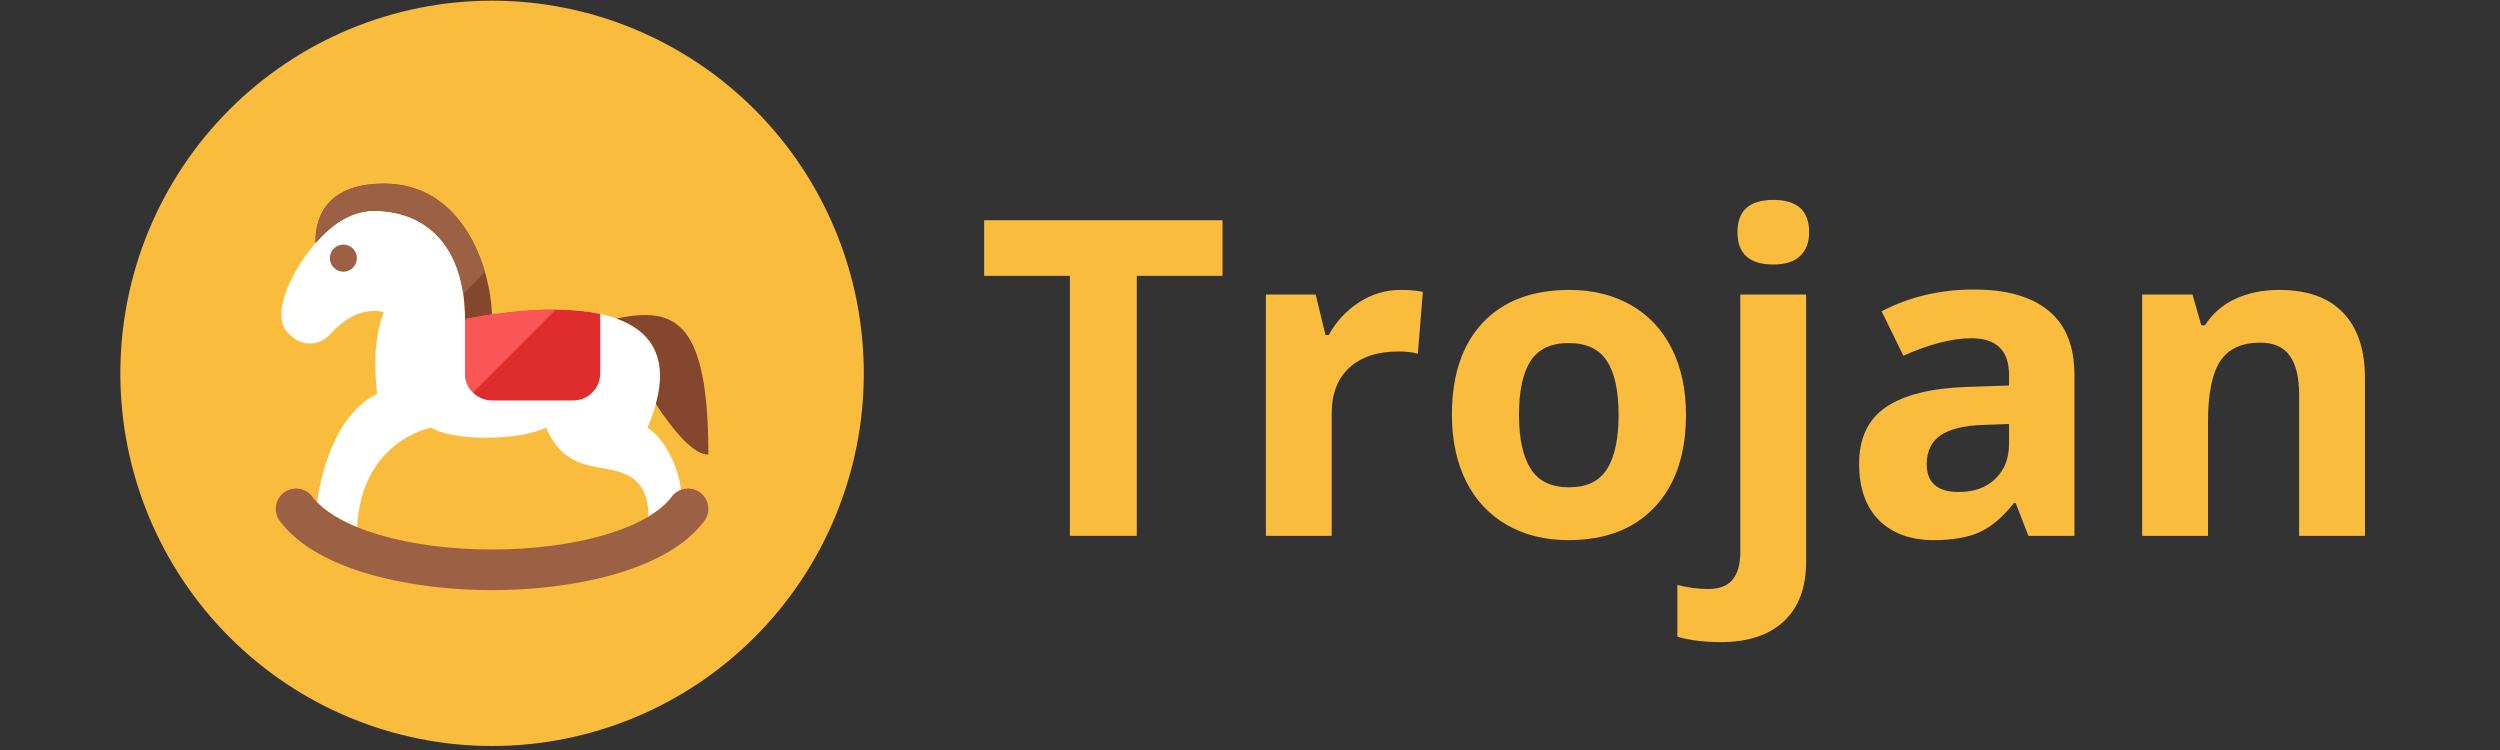 <svg xmlns="http://www.w3.org/2000/svg" xmlns:xlink="http://www.w3.org/1999/xlink" width="500" zoomAndPan="magnify" viewBox="0 0 375 112.5" height="150" preserveAspectRatio="xMidYMid meet" version="1.0"><rect x="0" y="0" width="375" height="112.5" fill="#333333" stroke="none"/><defs><g/><clipPath id="fd194ba570"><path d="M 18.051 0 L 130 0 L 130 112 L 18.051 112 Z M 18.051 0 " clip-rule="nonzero"/></clipPath></defs><g clip-path="url(#fd194ba570)"><path fill="#fabc3d" d="M 129.57 56 C 129.57 57.832 129.48 59.656 129.301 61.48 C 129.121 63.301 128.855 65.109 128.5 66.906 C 128.141 68.703 127.699 70.477 127.168 72.227 C 126.641 73.98 126.023 75.699 125.324 77.391 C 124.625 79.082 123.848 80.738 122.984 82.352 C 122.125 83.965 121.188 85.535 120.172 87.059 C 119.16 88.578 118.07 90.047 116.914 91.461 C 115.754 92.879 114.531 94.234 113.238 95.527 C 111.945 96.82 110.594 98.051 109.184 99.211 C 107.773 100.371 106.309 101.461 104.789 102.48 C 103.27 103.496 101.707 104.438 100.094 105.301 C 98.484 106.164 96.836 106.945 95.148 107.645 C 93.461 108.344 91.742 108.961 89.996 109.492 C 88.25 110.023 86.48 110.469 84.688 110.824 C 82.898 111.184 81.094 111.449 79.277 111.629 C 77.457 111.809 75.637 111.898 73.809 111.898 C 71.984 111.898 70.164 111.809 68.344 111.629 C 66.527 111.449 64.723 111.184 62.934 110.824 C 61.141 110.469 59.371 110.023 57.625 109.492 C 55.875 108.961 54.16 108.344 52.473 107.645 C 50.785 106.945 49.137 106.164 47.523 105.301 C 45.914 104.438 44.352 103.496 42.832 102.48 C 41.312 101.461 39.848 100.371 38.438 99.211 C 37.023 98.051 35.672 96.82 34.383 95.527 C 33.09 94.234 31.867 92.879 30.707 91.461 C 29.547 90.047 28.461 88.578 27.449 87.059 C 26.434 85.535 25.496 83.965 24.633 82.352 C 23.773 80.738 22.992 79.082 22.293 77.391 C 21.594 75.699 20.98 73.98 20.449 72.227 C 19.922 70.477 19.477 68.703 19.121 66.906 C 18.766 65.109 18.496 63.301 18.32 61.48 C 18.141 59.656 18.051 57.832 18.051 56 C 18.051 54.172 18.141 52.344 18.32 50.523 C 18.496 48.699 18.766 46.891 19.121 45.098 C 19.477 43.301 19.922 41.527 20.449 39.773 C 20.98 38.023 21.594 36.301 22.293 34.609 C 22.992 32.918 23.773 31.266 24.633 29.652 C 25.496 28.035 26.434 26.469 27.449 24.945 C 28.461 23.422 29.547 21.953 30.707 20.539 C 31.867 19.125 33.09 17.77 34.383 16.477 C 35.672 15.18 37.023 13.953 38.438 12.789 C 39.848 11.629 41.312 10.539 42.832 9.523 C 44.352 8.508 45.914 7.566 47.523 6.703 C 49.137 5.84 50.785 5.059 52.473 4.359 C 54.16 3.656 55.875 3.039 57.625 2.508 C 59.371 1.977 61.141 1.535 62.934 1.176 C 64.723 0.82 66.527 0.551 68.344 0.371 C 70.164 0.191 71.984 0.102 73.809 0.102 C 75.637 0.102 77.457 0.191 79.277 0.371 C 81.094 0.551 82.898 0.82 84.688 1.176 C 86.48 1.535 88.25 1.977 89.996 2.508 C 91.742 3.039 93.461 3.656 95.148 4.359 C 96.836 5.059 98.484 5.84 100.094 6.703 C 101.707 7.566 103.27 8.508 104.789 9.523 C 106.309 10.539 107.773 11.629 109.184 12.789 C 110.594 13.953 111.945 15.18 113.238 16.477 C 114.531 17.77 115.754 19.125 116.914 20.539 C 118.07 21.953 119.16 23.422 120.172 24.945 C 121.188 26.469 122.125 28.035 122.984 29.652 C 123.848 31.266 124.625 32.918 125.324 34.609 C 126.023 36.301 126.641 38.023 127.168 39.773 C 127.699 41.527 128.141 43.301 128.5 45.098 C 128.855 46.891 129.121 48.699 129.301 50.523 C 129.48 52.344 129.57 54.172 129.57 56 Z M 129.57 56 " fill-opacity="1" fill-rule="nonzero"/></g><path fill="#ffffff" d="M 43.84 50.535 C 45.516 51.988 48.039 51.812 49.508 50.156 C 53.809 45.34 57.59 46.855 57.59 46.855 C 57.59 46.855 55.562 50.918 56.574 59.051 C 49.809 62.441 47.984 72.195 47.562 75.336 C 48.941 76.758 51 78.02 53.566 79.07 C 54.234 66.039 64.688 64.133 64.688 64.133 C 67.727 66.164 77.867 66.164 81.922 64.133 C 84.961 71.246 90.344 69.375 94.086 71.246 C 97.105 72.758 97.316 75.961 97.223 77.5 C 98.742 76.594 99.961 75.59 100.777 74.5 C 101.141 74.012 101.621 73.672 102.148 73.477 C 101.84 70.406 99.91 65.992 97.129 64.133 C 101.832 53.125 97.109 48.613 90.031 47.086 C 84.953 46 78.676 46.457 73.801 47.168 C 72.289 47.395 70.91 47.637 69.754 47.871 C 69.754 36.934 63.938 31.621 56.078 31.621 C 52.52 31.621 49.574 33.852 47.34 36.438 C 44.793 39.363 42.918 42.992 42.402 45.41 C 42.047 47.129 42.059 48.887 43.336 50.074 C 43.488 50.227 43.66 50.379 43.84 50.535 Z M 43.84 50.535 " fill-opacity="1" fill-rule="nonzero"/><path fill="#84462d" d="M 73.801 47.168 C 72.289 47.395 70.91 47.637 69.754 47.871 C 69.754 36.934 63.938 31.621 56.078 31.621 C 52.52 31.621 49.578 33.852 47.34 36.438 C 47.25 33.703 48.121 27.543 57.59 27.543 C 69.359 27.543 73.535 39.922 73.801 47.168 Z M 73.801 47.168 " fill-opacity="1" fill-rule="nonzero"/><path fill="#84462d" d="M 92.48 47.781 C 97.371 49.539 100.379 53.289 98.375 60.59 C 101.043 64.695 104.035 68.195 106.254 68.195 C 106.254 48.188 101.34 45.91 92.48 47.781 Z M 92.48 47.781 " fill-opacity="1" fill-rule="nonzero"/><path fill="#df2c2c" d="M 90.031 47.086 L 90.031 56 C 90.031 58.246 88.215 60.066 85.977 60.066 L 73.809 60.066 C 71.57 60.066 69.754 58.246 69.754 56 L 69.754 47.871 C 74.66 46.883 83.379 45.664 90.031 47.086 Z M 90.031 47.086 " fill-opacity="1" fill-rule="nonzero"/><path fill="#9c6144" d="M 53.535 38.723 C 53.535 38.992 53.48 39.254 53.379 39.5 C 53.277 39.75 53.129 39.969 52.941 40.16 C 52.75 40.352 52.531 40.5 52.281 40.602 C 52.035 40.703 51.773 40.758 51.508 40.758 C 51.238 40.758 50.98 40.703 50.73 40.602 C 50.48 40.5 50.262 40.352 50.074 40.16 C 49.883 39.969 49.734 39.75 49.633 39.5 C 49.531 39.254 49.477 38.992 49.477 38.723 C 49.477 38.453 49.531 38.195 49.633 37.945 C 49.734 37.695 49.883 37.477 50.074 37.285 C 50.262 37.094 50.48 36.949 50.73 36.844 C 50.98 36.742 51.238 36.691 51.508 36.691 C 51.773 36.691 52.035 36.742 52.281 36.844 C 52.531 36.949 52.75 37.094 52.941 37.285 C 53.129 37.477 53.277 37.695 53.379 37.945 C 53.48 38.195 53.535 38.453 53.535 38.723 Z M 53.535 38.723 " fill-opacity="1" fill-rule="nonzero"/><path fill="#9c6144" d="M 73.809 88.523 C 62.172 88.523 47.695 85.801 41.977 78.156 C 40.969 76.812 41.242 74.898 42.586 73.887 C 43.93 72.879 45.836 73.152 46.844 74.5 C 50.391 79.238 61.227 82.426 73.809 82.426 C 86.395 82.426 97.23 79.238 100.777 74.5 C 101.785 73.152 103.695 72.879 105.035 73.887 C 106.379 74.898 106.652 76.812 105.645 78.156 C 99.926 85.801 85.449 88.523 73.809 88.523 Z M 73.809 88.523 " fill-opacity="1" fill-rule="nonzero"/><path fill="#9c6144" d="M 57.59 27.543 C 48.121 27.543 47.25 33.703 47.34 36.438 C 49.578 33.852 52.52 31.621 56.078 31.621 C 62.969 31.621 68.285 35.703 69.496 44.078 L 72.742 40.82 C 70.863 34.348 66.316 27.543 57.59 27.543 Z M 57.59 27.543 " fill-opacity="1" fill-rule="nonzero"/><path fill="#fa5655" d="M 69.754 47.871 L 69.754 56 C 69.754 57.125 70.211 58.145 70.949 58.879 L 83.359 46.438 C 78.297 46.406 73.125 47.191 69.754 47.871 Z M 69.754 47.871 " fill-opacity="1" fill-rule="nonzero"/><g fill="#fabc3d" fill-opacity="1"><g transform="translate(146.298, 80.378)"><g><path d="M 24.219 0 L 14.188 0 L 14.188 -39 L 1.328 -39 L 1.328 -47.344 L 37.078 -47.344 L 37.078 -39 L 24.219 -39 Z M 24.219 0 "/></g></g></g><g fill="#fabc3d" fill-opacity="1"><g transform="translate(184.695, 80.378)"><g><path d="M 25.391 -36.891 C 26.734 -36.891 27.848 -36.789 28.734 -36.594 L 27.984 -27.328 C 27.18 -27.547 26.207 -27.656 25.062 -27.656 C 21.914 -27.656 19.461 -26.844 17.703 -25.219 C 15.941 -23.602 15.062 -21.336 15.062 -18.422 L 15.062 0 L 5.188 0 L 5.188 -36.203 L 12.656 -36.203 L 14.125 -30.125 L 14.609 -30.125 C 15.734 -32.156 17.25 -33.789 19.156 -35.031 C 21.062 -36.27 23.141 -36.891 25.391 -36.891 Z M 25.391 -36.891 "/></g></g></g><g fill="#fabc3d" fill-opacity="1"><g transform="translate(214.803, 80.378)"><g><path d="M 13.047 -18.172 C 13.047 -14.586 13.633 -11.875 14.812 -10.031 C 15.988 -8.195 17.906 -7.281 20.562 -7.281 C 23.195 -7.281 25.094 -8.191 26.25 -10.016 C 27.406 -11.848 27.984 -14.566 27.984 -18.172 C 27.984 -21.754 27.398 -24.441 26.234 -26.234 C 25.066 -28.023 23.156 -28.922 20.5 -28.922 C 17.863 -28.922 15.961 -28.031 14.797 -26.25 C 13.629 -24.469 13.047 -21.773 13.047 -18.172 Z M 38.094 -18.172 C 38.094 -12.273 36.535 -7.664 33.422 -4.344 C 30.316 -1.02 25.988 0.641 20.438 0.641 C 16.957 0.641 13.891 -0.117 11.234 -1.641 C 8.578 -3.16 6.535 -5.344 5.109 -8.188 C 3.691 -11.039 2.984 -14.367 2.984 -18.172 C 2.984 -24.086 4.523 -28.688 7.609 -31.969 C 10.703 -35.25 15.039 -36.891 20.625 -36.891 C 24.102 -36.891 27.172 -36.133 29.828 -34.625 C 32.484 -33.113 34.523 -30.941 35.953 -28.109 C 37.379 -25.285 38.094 -21.973 38.094 -18.172 Z M 38.094 -18.172 "/></g></g></g><g fill="#fabc3d" fill-opacity="1"><g transform="translate(255.854, 80.378)"><g><path d="M 2.266 15.938 C -0.254 15.938 -2.426 15.664 -4.25 15.125 L -4.25 7.359 C -2.727 7.766 -1.18 7.969 0.391 7.969 C 2.047 7.969 3.258 7.504 4.031 6.578 C 4.801 5.648 5.188 4.281 5.188 2.469 L 5.188 -36.203 L 15.062 -36.203 L 15.062 3.922 C 15.062 7.766 13.945 10.727 11.719 12.812 C 9.5 14.895 6.348 15.938 2.266 15.938 Z M 4.766 -45.562 C 4.766 -48.781 6.555 -50.391 10.141 -50.391 C 13.723 -50.391 15.516 -48.781 15.516 -45.562 C 15.516 -44.031 15.066 -42.836 14.172 -41.984 C 13.273 -41.129 11.93 -40.703 10.141 -40.703 C 6.555 -40.703 4.766 -42.32 4.766 -45.562 Z M 4.766 -45.562 "/></g></g></g><g fill="#fabc3d" fill-opacity="1"><g transform="translate(276.088, 80.378)"><g><path d="M 28.172 0 L 26.266 -4.922 L 26 -4.922 C 24.344 -2.828 22.633 -1.375 20.875 -0.562 C 19.113 0.238 16.816 0.641 13.984 0.641 C 10.516 0.641 7.781 -0.348 5.781 -2.328 C 3.781 -4.316 2.781 -7.145 2.781 -10.812 C 2.781 -14.656 4.125 -17.488 6.812 -19.312 C 9.5 -21.145 13.555 -22.156 18.984 -22.344 L 25.266 -22.547 L 25.266 -24.125 C 25.266 -27.801 23.383 -29.641 19.625 -29.641 C 16.727 -29.641 13.328 -28.766 9.422 -27.016 L 6.156 -33.688 C 10.32 -35.863 14.941 -36.953 20.016 -36.953 C 24.867 -36.953 28.594 -35.895 31.188 -33.781 C 33.781 -31.664 35.078 -28.445 35.078 -24.125 L 35.078 0 Z M 25.266 -16.781 L 21.438 -16.641 C 18.562 -16.555 16.422 -16.039 15.016 -15.094 C 13.617 -14.145 12.922 -12.695 12.922 -10.75 C 12.922 -7.969 14.52 -6.578 17.719 -6.578 C 20.008 -6.578 21.836 -7.234 23.203 -8.547 C 24.578 -9.867 25.266 -11.617 25.266 -13.797 Z M 25.266 -16.781 "/></g></g></g><g fill="#fabc3d" fill-opacity="1"><g transform="translate(316.136, 80.378)"><g><path d="M 38.609 0 L 28.734 0 L 28.734 -21.156 C 28.734 -23.758 28.266 -25.711 27.328 -27.016 C 26.398 -28.328 24.922 -28.984 22.891 -28.984 C 20.129 -28.984 18.133 -28.062 16.906 -26.219 C 15.676 -24.375 15.062 -21.312 15.062 -17.031 L 15.062 0 L 5.188 0 L 5.188 -36.203 L 12.734 -36.203 L 14.062 -31.578 L 14.609 -31.578 C 15.711 -33.328 17.227 -34.648 19.156 -35.547 C 21.094 -36.441 23.289 -36.891 25.75 -36.891 C 29.957 -36.891 33.148 -35.75 35.328 -33.469 C 37.516 -31.195 38.609 -27.91 38.609 -23.609 Z M 38.609 0 "/></g></g></g></svg>